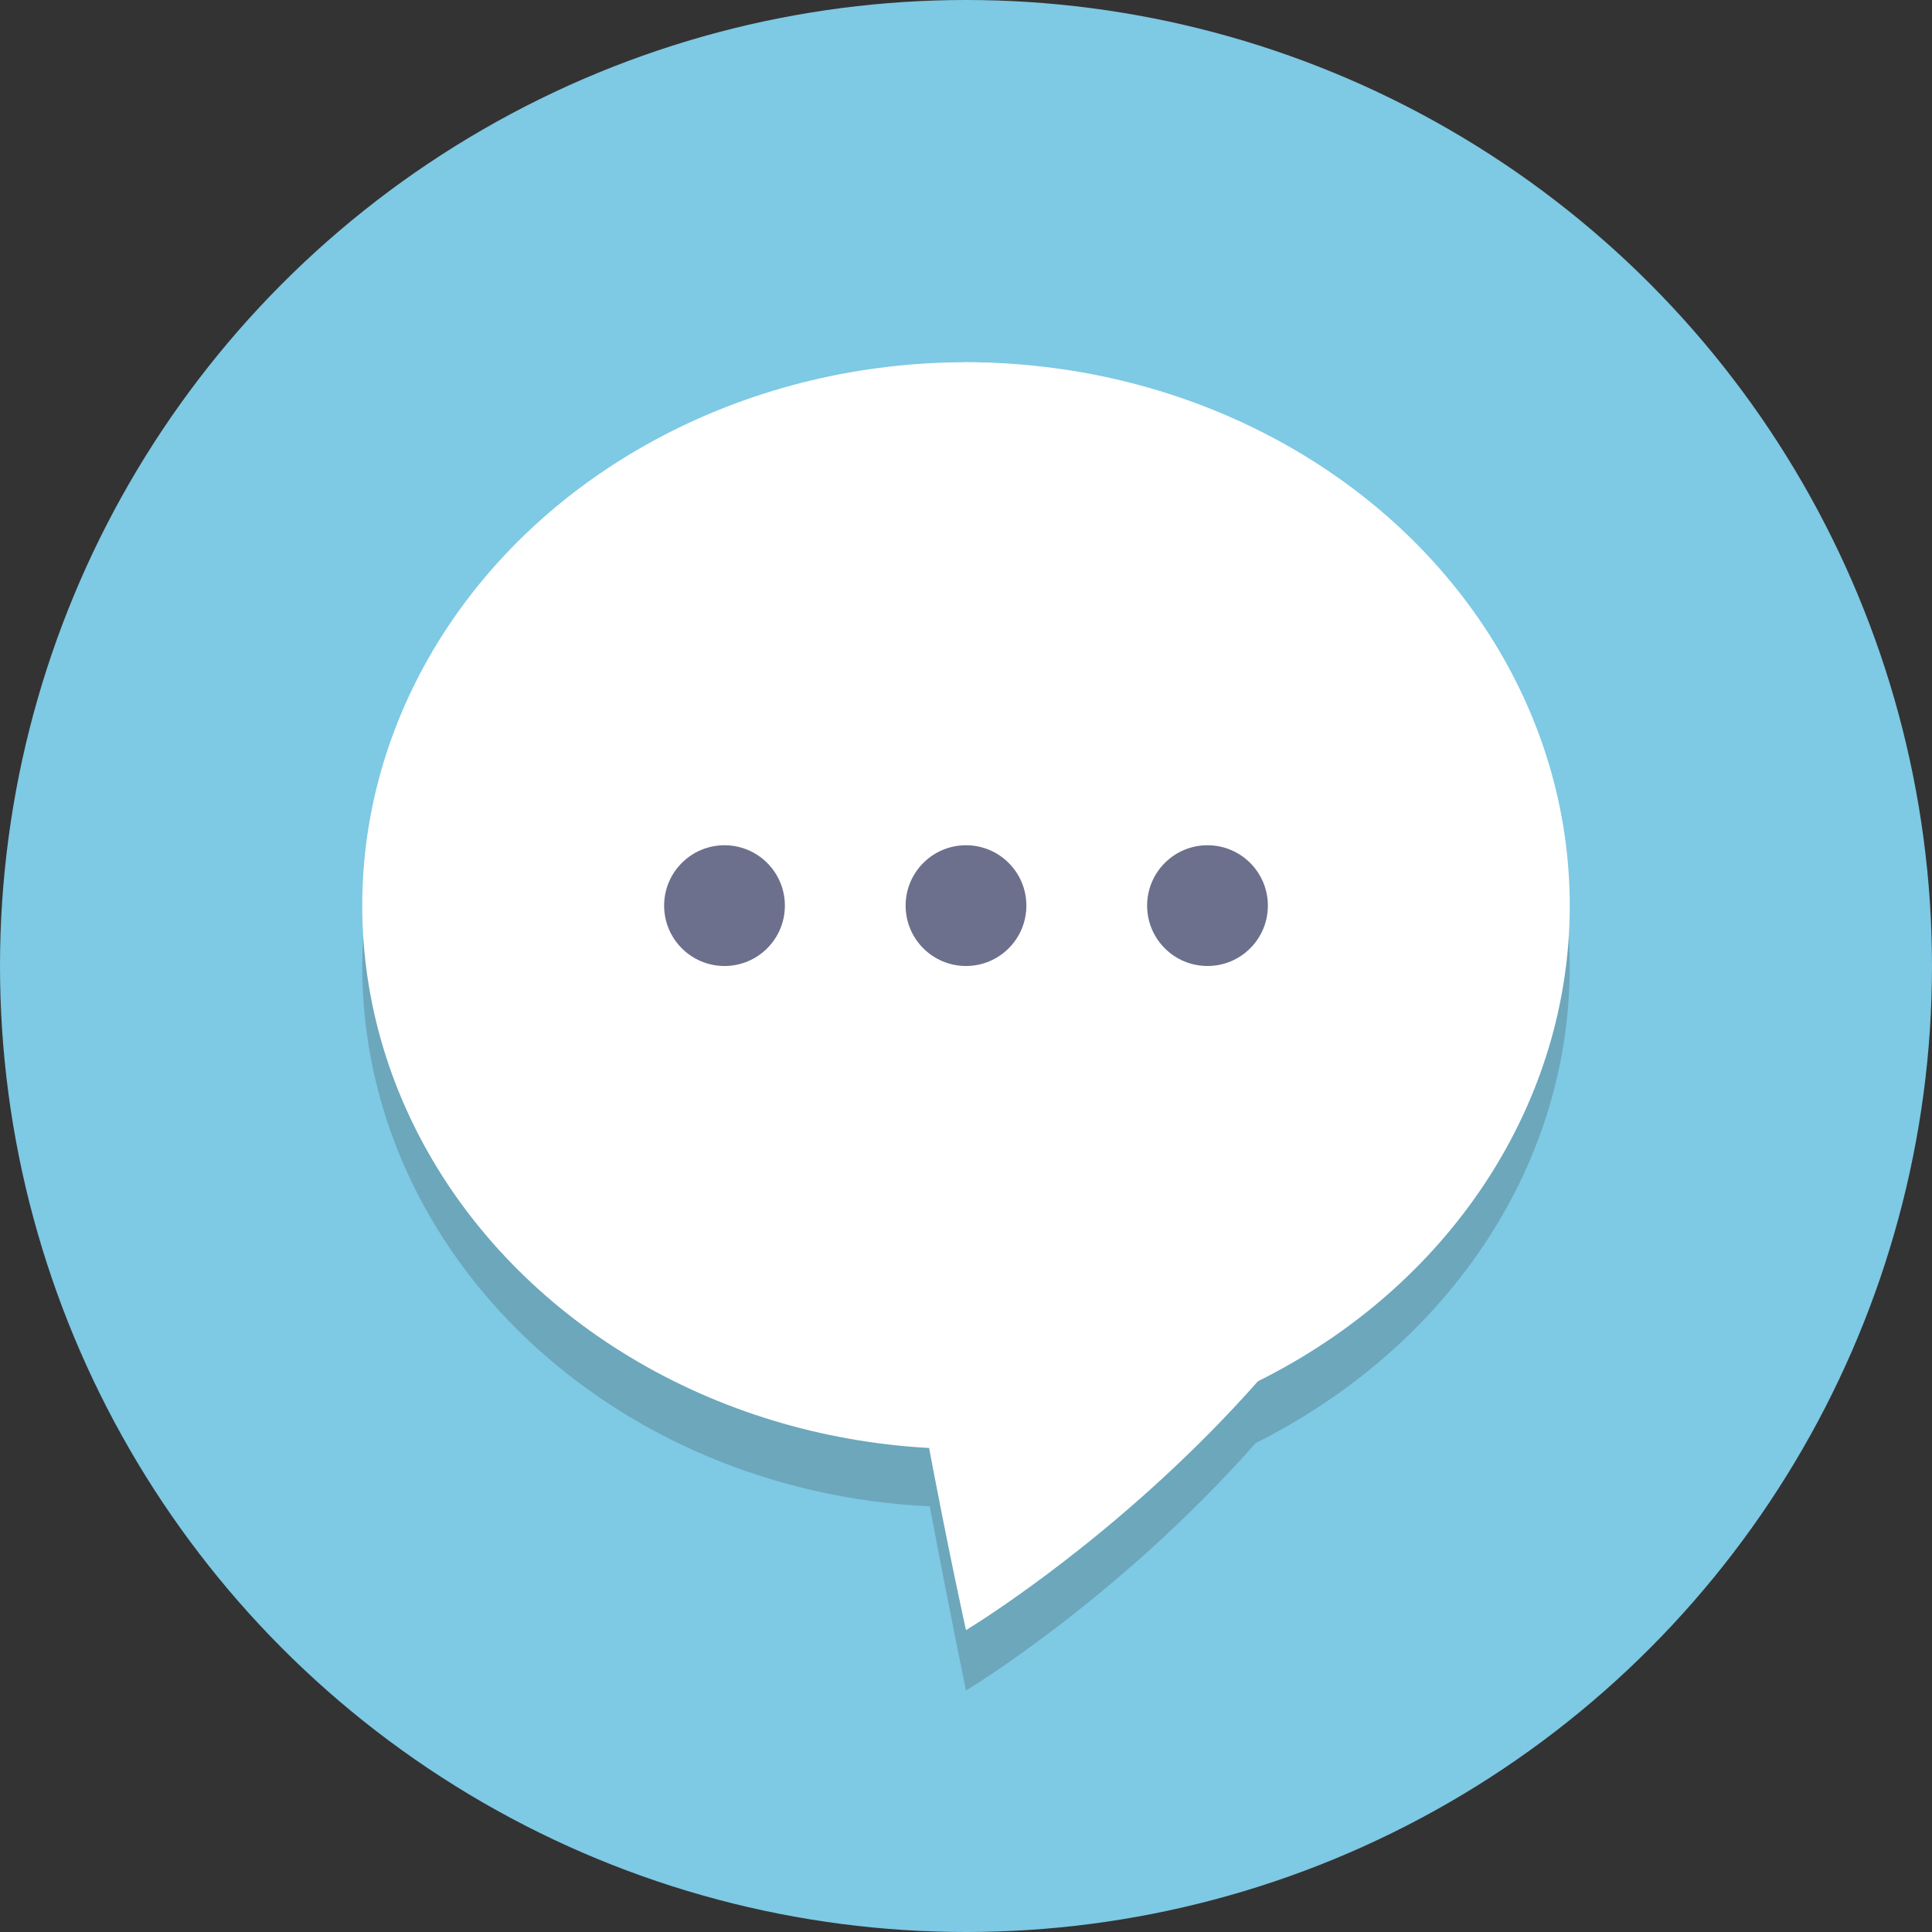 <?xml version="1.0" encoding="utf-8"?>
<!-- Generator: Adobe Illustrator 18.1.0, SVG Export Plug-In . SVG Version: 6.00 Build 0)  -->
<!DOCTYPE svg PUBLIC "-//W3C//DTD SVG 1.1//EN" "http://www.w3.org/Graphics/SVG/1.1/DTD/svg11.dtd">
<svg version="1.1" id="Layer_1" xmlns="http://www.w3.org/2000/svg" xmlns:xlink="http://www.w3.org/1999/xlink" x="0px" y="0px"
	 viewBox="-363 275 64 64" enable-background="new -363 275 64 64" xml:space="preserve">
<rect x="-363" y="275" width="64" height="64" fill="#333333" stroke="none"/>
<g id="Layer_1_1_">
	<g>
		<circle fill="#7EC9E4" cx="-331" cy="307" r="32"/>
	</g>
	<g opacity="0.2">
		<path fill="#231F20" d="M-311,307c0-9.9-9-18-20-18s-20,8.1-20,18c0,9.6,8.3,17.4,18.8,17.9c0.7,3.7,1.2,6.1,1.2,6.1s5-3,9.6-8.2
			C-315.2,319.7-311,313.8-311,307z"/>
	</g>
	<g>
		<path fill="#FFFFFF" d="M-314,303.8c0,15-17,25.2-17,25.2s-9.4-42,0-42S-314,294.5-314,303.8z"/>
	</g>
	<g>
		<ellipse fill="#FFFFFF" cx="-331" cy="305" rx="20" ry="18"/>
	</g>
	<g>
		<circle fill="#6C708D" cx="-331" cy="305" r="2"/>
	</g>
	<g>
		<circle fill="#6C708D" cx="-323" cy="305" r="2"/>
	</g>
	<g>
		<circle fill="#6C708D" cx="-339" cy="305" r="2"/>
	</g>
</g>
<g id="Layer_2">
</g>
</svg>
